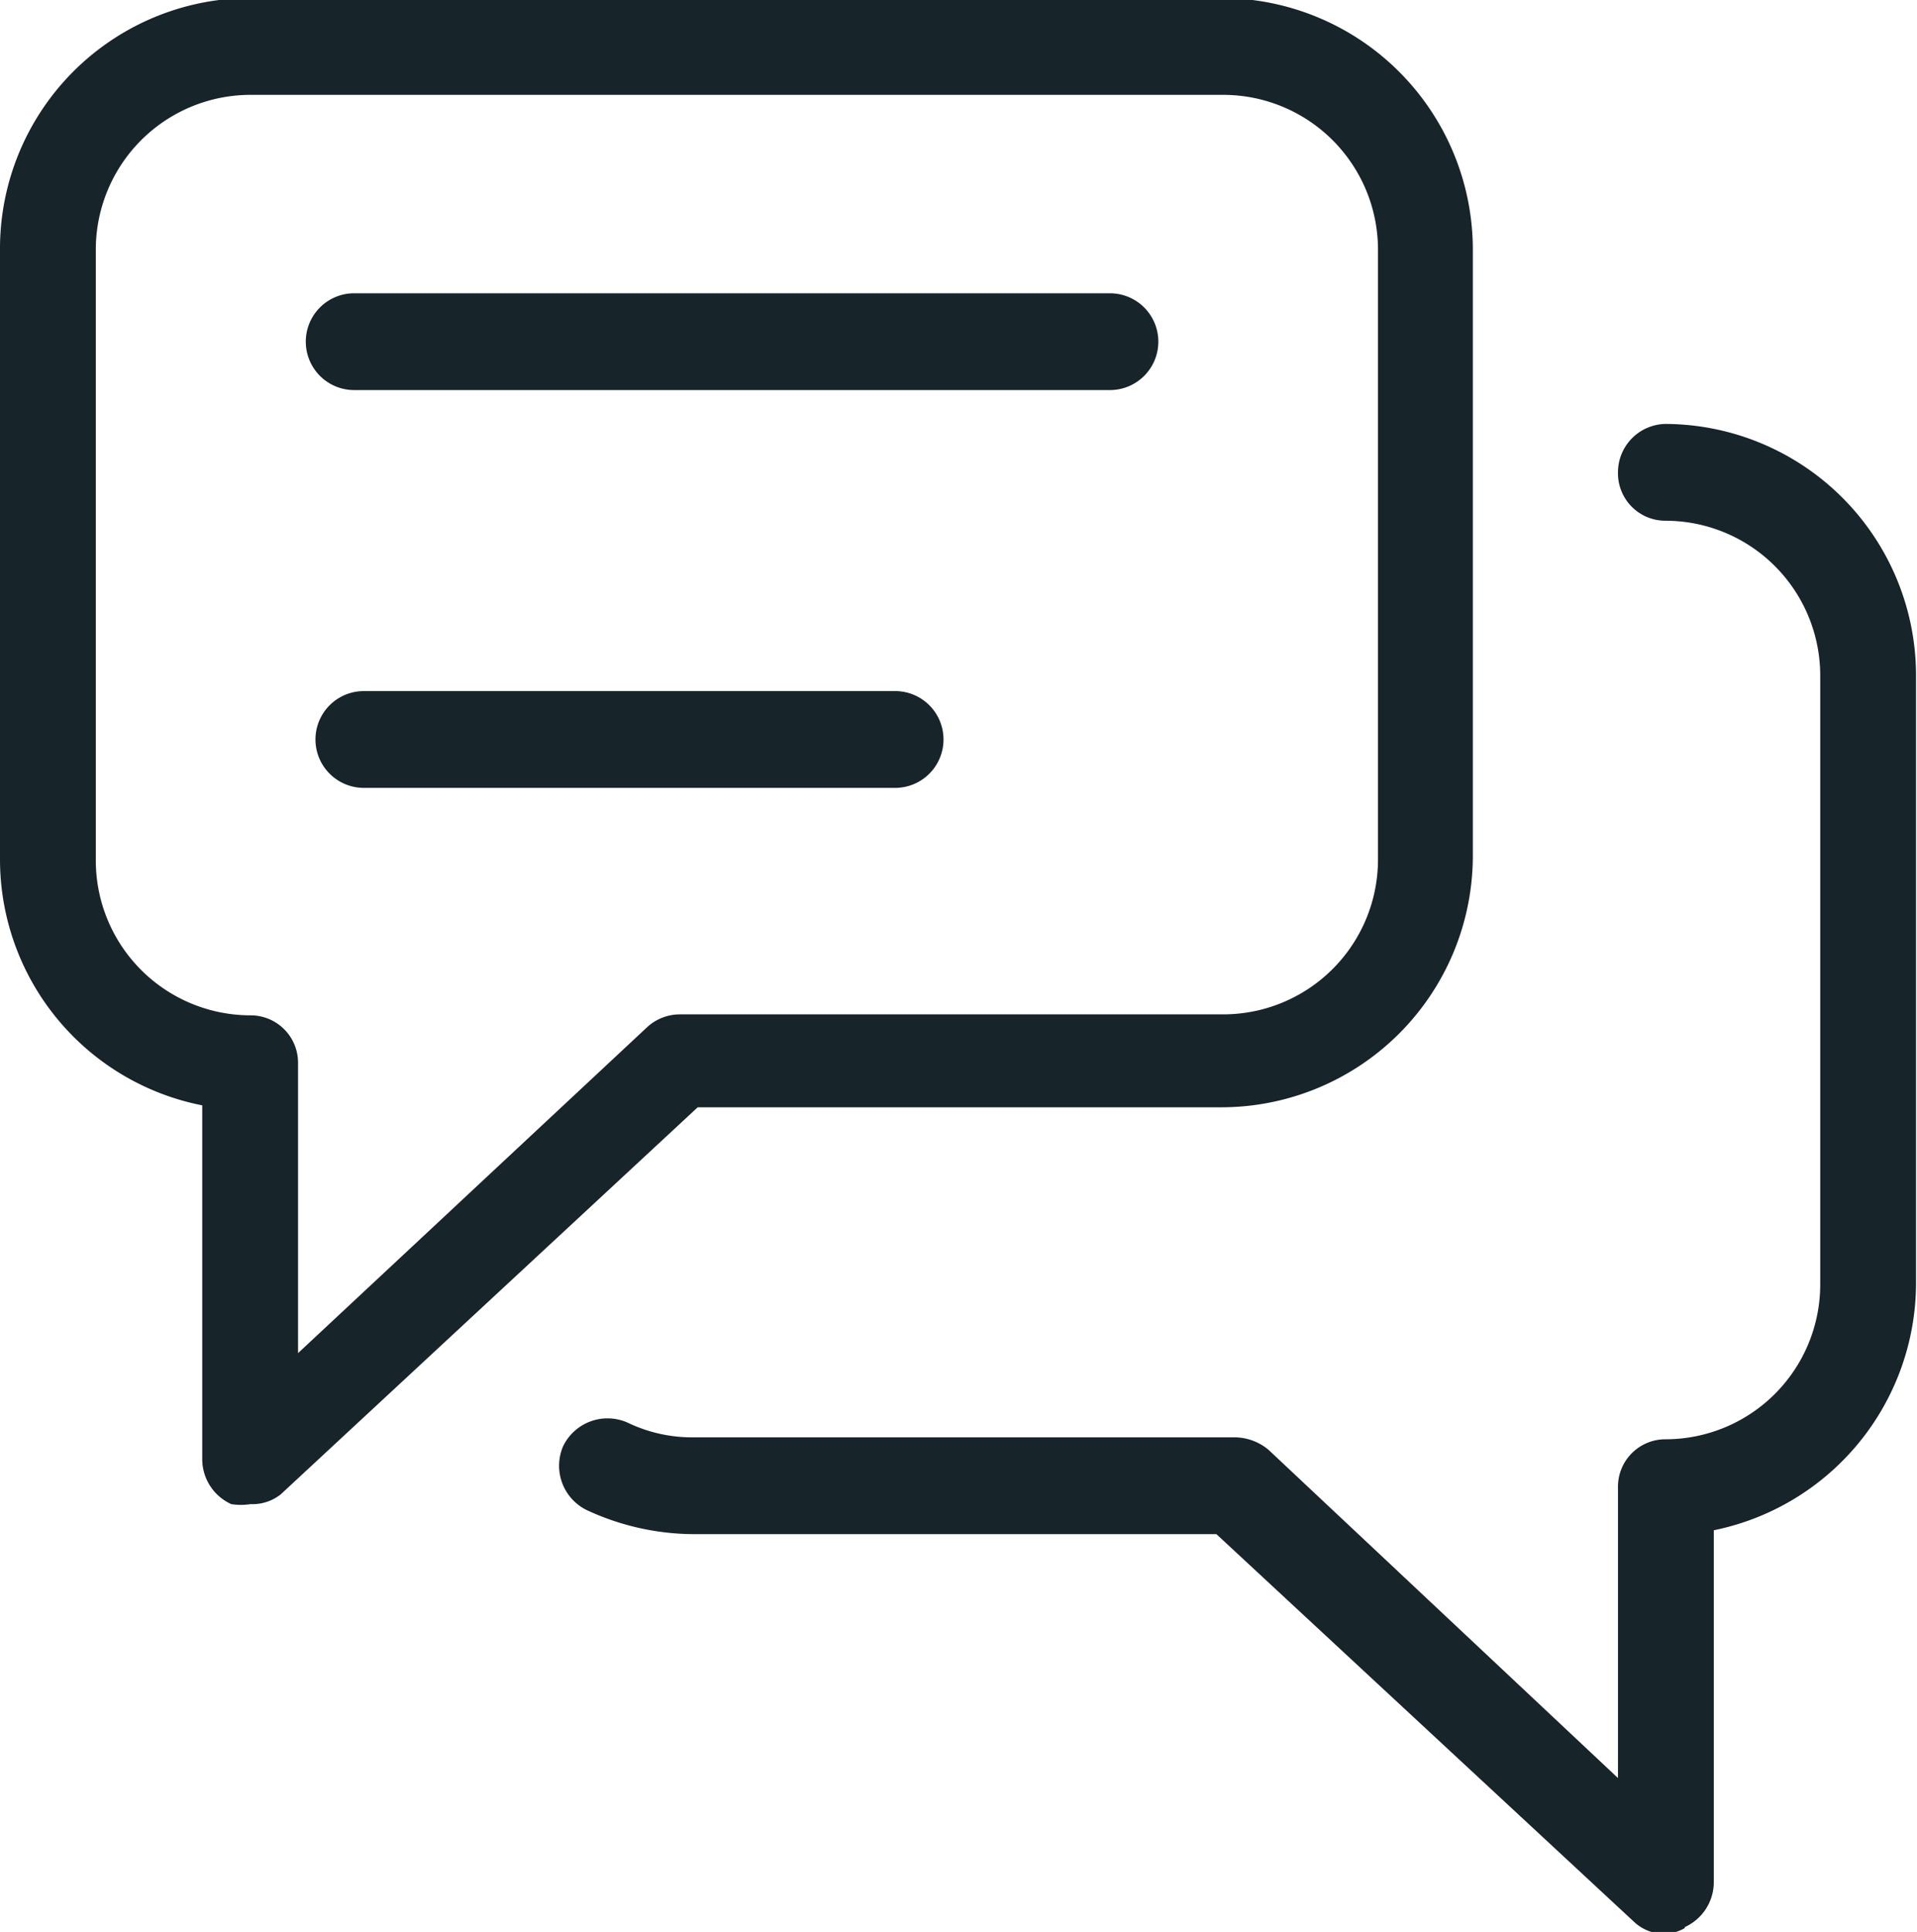 <svg xmlns="http://www.w3.org/2000/svg" width="19.81" height="19.96" viewBox="0 0 19.81 19.96"><defs><style>.cls-1{fill:#17242a;}</style></defs><title>ic_comment</title><g id="Layer_15" data-name="Layer 15"><path class="cls-1" d="M13.57,6.05H5.76a.5.5,0,0,1,0-1h7.81a.5.5,0,0,1,.5.5A.5.5,0,0,1,13.57,6.05ZM11.85,9.66a.5.5,0,0,0-.49-.5H5.86a.5.5,0,1,0,0,1h5.5A.5.5,0,0,0,11.85,9.66ZM5,17.46l4.31-4h5.41a2.6,2.6,0,0,0,2.6-2.59V4.61A2.6,2.6,0,0,0,14.74,2h-10A2.59,2.59,0,0,0,2.1,4.61V10.9a2.59,2.59,0,0,0,2.09,2.54V17.1a.51.51,0,0,0,.3.46.65.65,0,0,0,.2,0A.47.47,0,0,0,5,17.46ZM14.74,3a1.6,1.6,0,0,1,1.6,1.6V10.9a1.6,1.6,0,0,1-1.6,1.6H9.13a.5.5,0,0,0-.34.13L5.18,16V13a.49.49,0,0,0-.49-.49,1.6,1.6,0,0,1-1.6-1.6V4.61A1.6,1.6,0,0,1,4.69,3Zm4.77,18.93a.51.51,0,0,0,.3-.46V17.83a2.61,2.61,0,0,0,2.09-2.55V9A2.6,2.6,0,0,0,19.31,6.4a.5.5,0,0,0-.49.5.49.49,0,0,0,.49.5A1.6,1.6,0,0,1,20.91,9v6.29a1.6,1.6,0,0,1-1.6,1.6.49.49,0,0,0-.49.5v3L15.21,17a.55.55,0,0,0-.34-.13H9.26a1.53,1.53,0,0,1-.67-.15.51.51,0,0,0-.67.24.51.51,0,0,0,.24.66,2.64,2.64,0,0,0,1.1.25h5.41l4.31,4a.46.46,0,0,0,.33.13A.45.45,0,0,0,19.51,21.94Z" transform="translate(-2.1 -2.02)"/></g></svg>